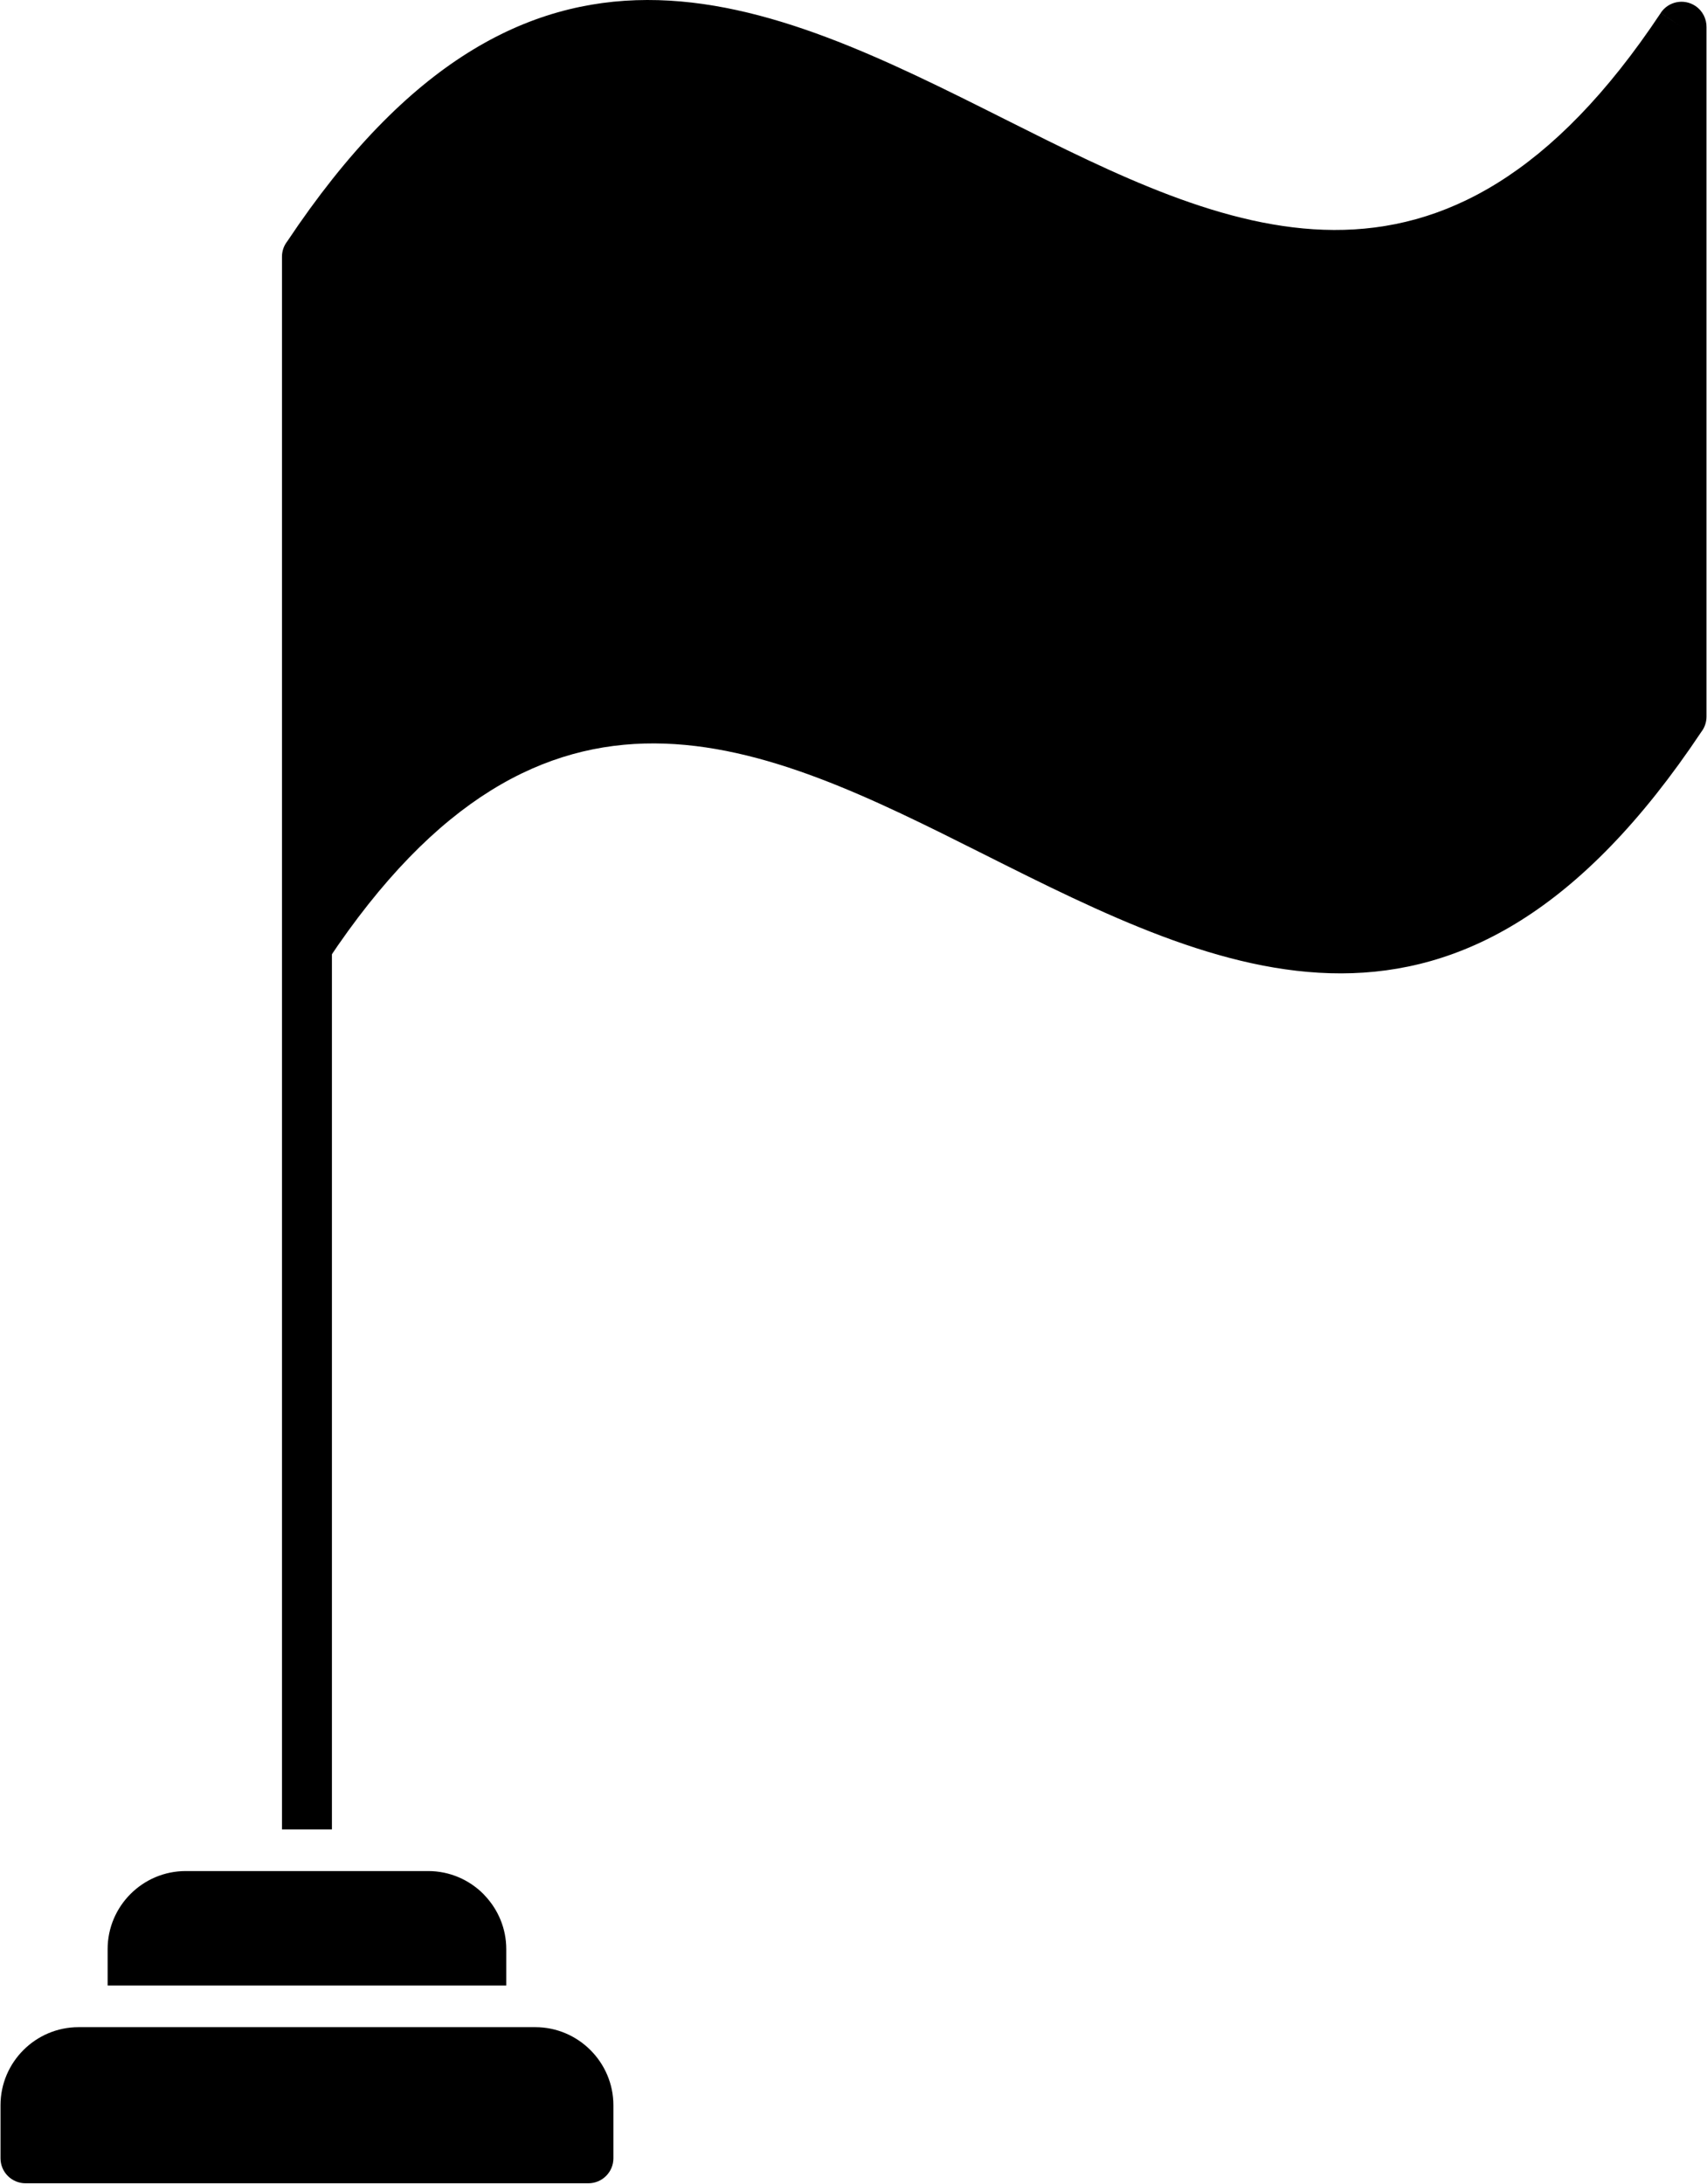 <?xml version="1.0" encoding="UTF-8"?>
<svg xmlns="http://www.w3.org/2000/svg" xmlns:xlink="http://www.w3.org/1999/xlink" width="2346" height="3001" viewBox="0 0 2346 3001">
<path fill-rule="nonzero" fill="currentColor" fill-opacity="1" d="M 387.527 1300.191 L 387.527 352.738 C 387.527 344.801 390.227 337.488 394.754 331.68 C 725.879 -164.898 1053.789 -0.379 1381.699 164.172 C 1683.012 315.379 1984.34 466.59 2282.422 17.828 L 2310.98 36.73 L 2282.379 17.738 C 2292.871 1.949 2314.18 -2.352 2329.969 8.141 C 2340.09 14.852 2345.48 26.02 2345.301 37.32 L 2345.301 984.77 C 2345.301 992.711 2342.609 1000.02 2338.078 1005.828 C 2006.961 1502.398 1679.031 1337.891 1351.129 1173.34 C 1049.82 1022.129 748.488 870.922 450.414 1319.691 L 421.852 1300.781 L 450.445 1319.77 C 439.961 1335.559 418.648 1339.859 402.859 1329.371 C 392.746 1322.66 387.348 1311.5 387.527 1300.191 "/>
<path fill-rule="nonzero" fill="currentColor" fill-opacity="1" d="M 456.176 1300.781 C 456.176 1281.828 440.805 1266.461 421.852 1266.461 C 402.898 1266.461 387.527 1281.828 387.527 1300.781 L 387.527 2513.805 L 456.176 2513.805 L 456.176 1300.781 "/>
<path fill-rule="nonzero" fill="currentColor" fill-opacity="1" d="M 695.785 2728.301 L 695.785 2678.254 C 695.785 2649.891 684.59 2623.992 666.402 2604.762 C 665.746 2603.977 665.051 2603.215 664.312 2602.477 C 644.902 2583.066 618.066 2571.004 588.539 2571.004 L 255.164 2571.004 C 225.641 2571.004 198.805 2583.066 179.391 2602.477 C 159.965 2621.902 147.91 2648.727 147.91 2678.254 L 147.91 2728.301 L 695.785 2728.301 "/>
<path fill-rule="nonzero" fill="currentColor" fill-opacity="1" d="M 107.938 2785.5 L 735.754 2785.5 C 794.719 2785.5 843.008 2833.805 843.008 2892.75 L 843.008 2965.68 C 843.008 2984.633 827.637 3000.004 808.684 3000.004 L 35.023 3000.004 C 16.07 3000.004 0.699 2984.633 0.699 2965.68 L 0.699 2892.75 C 0.699 2833.688 48.879 2785.5 107.938 2785.5 "/>
</svg>

